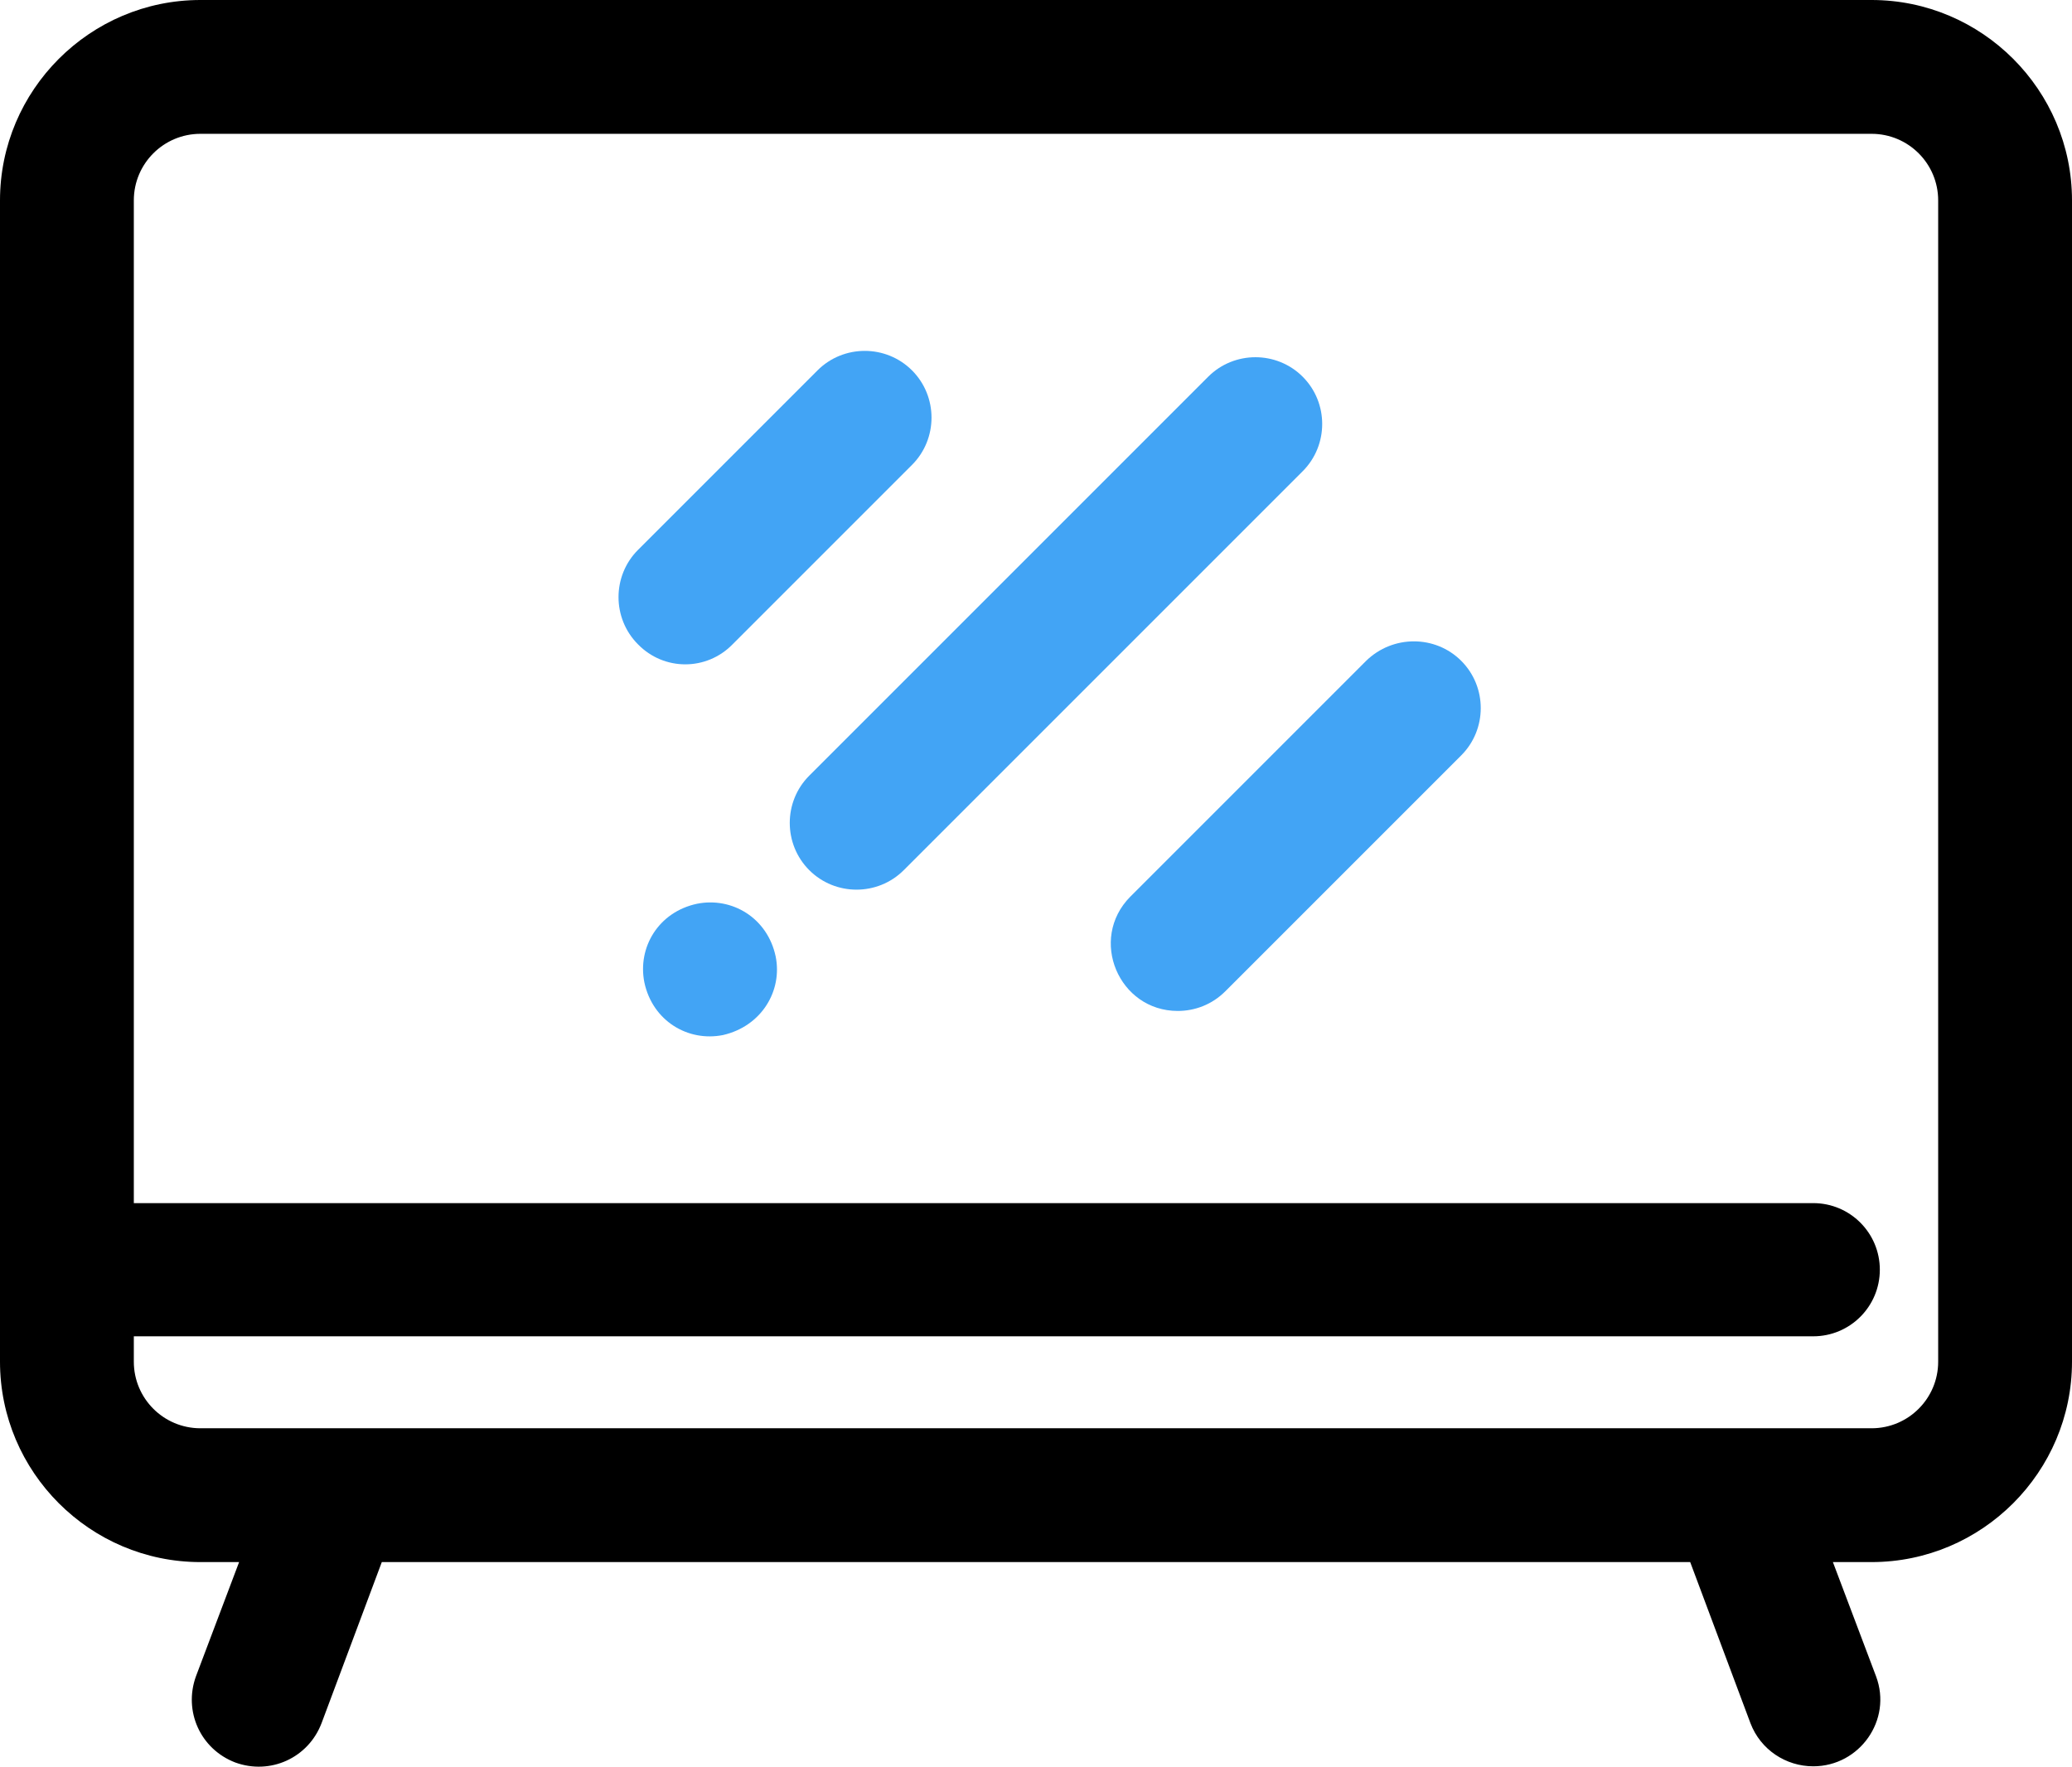 <?xml version="1.0" encoding="utf-8"?>
<!-- Generator: Adobe Illustrator 22.0.1, SVG Export Plug-In . SVG Version: 6.00 Build 0)  -->
<svg version="1.1" id="Layer_1" xmlns="http://www.w3.org/2000/svg" xmlns:xlink="http://www.w3.org/1999/xlink" x="0px" y="0px"
	 viewBox="0 0 326.7 278.6" style="enable-background:new 0 0 326.7 278.6;" xml:space="preserve">
<style type="text/css">
	.st0{fill:#42A4F5;}
</style>
<path d="M295.1,0L295.1,0L31.6,0C14.2,0,0,14.2,0,31.6v183.1c0,17.4,14.2,31.6,31.6,31.6h6.1l-6.8,18c-2,5.5,0.7,11.5,6.2,13.6
	c5.5,2,11.5-0.7,13.6-6.2l9.5-25.4h206.3l9.5,25.4c1.6,4.2,5.6,6.8,9.9,6.8c7.3,0,12.5-7.3,9.9-14.2l-6.8-18h6.1
	c17.4,0,31.6-14.2,31.6-31.6V31.6C326.7,14.2,312.5,0,295.1,0z M305.6,214.7c0,5.8-4.7,10.5-10.5,10.5H31.6
	c-5.8,0-10.5-4.7-10.5-10.5v-4h264.8c5.8,0,10.5-4.7,10.5-10.5c0-5.8-4.7-10.5-10.5-10.5H21.1V31.6c0-5.8,4.7-10.5,10.5-10.5h263.5
	c5.8,0,10.5,4.7,10.5,10.5V214.7z"/>
<path class="st0" d="M100.6,101.6c-4.1-4.1-4.1-10.8,0-14.9l28.3-28.3c4.1-4.1,10.8-4.1,14.9,0c4.1,4.1,4.1,10.8,0,14.9l-28.3,28.3
	C111.4,105.8,104.7,105.8,100.6,101.6z"/>
<path class="st0" d="M205.4,74.3l-62.9,62.9c-4.1,4.1-10.8,4.1-14.9,0c-4.1-4.1-4.1-10.8,0-14.9l62.9-62.9c4.1-4.1,10.8-4.1,14.9,0
	C209.5,63.5,209.5,70.2,205.4,74.3z"/>
<path class="st0" d="M114,163.2c-5.5,1.1-11.1-2.2-12.4-8.3c-1.1-5.5,2.2-11.1,8.3-12.4c5.5-1.1,11.1,2.2,12.4,8.3
	C123.4,156.2,120.1,161.8,114,163.2L114,163.2z"/>
<path class="st0" d="M230.4,104.2c4.1,4.1,4.1,10.8,0,14.9l-37.2,37.2c-2.1,2.1-4.8,3.1-7.5,3.1c-9.3,0-14.1-11.3-7.5-18l37.2-37.2
	C219.6,100.1,226.3,100.1,230.4,104.2L230.4,104.2z"/>
</svg>
